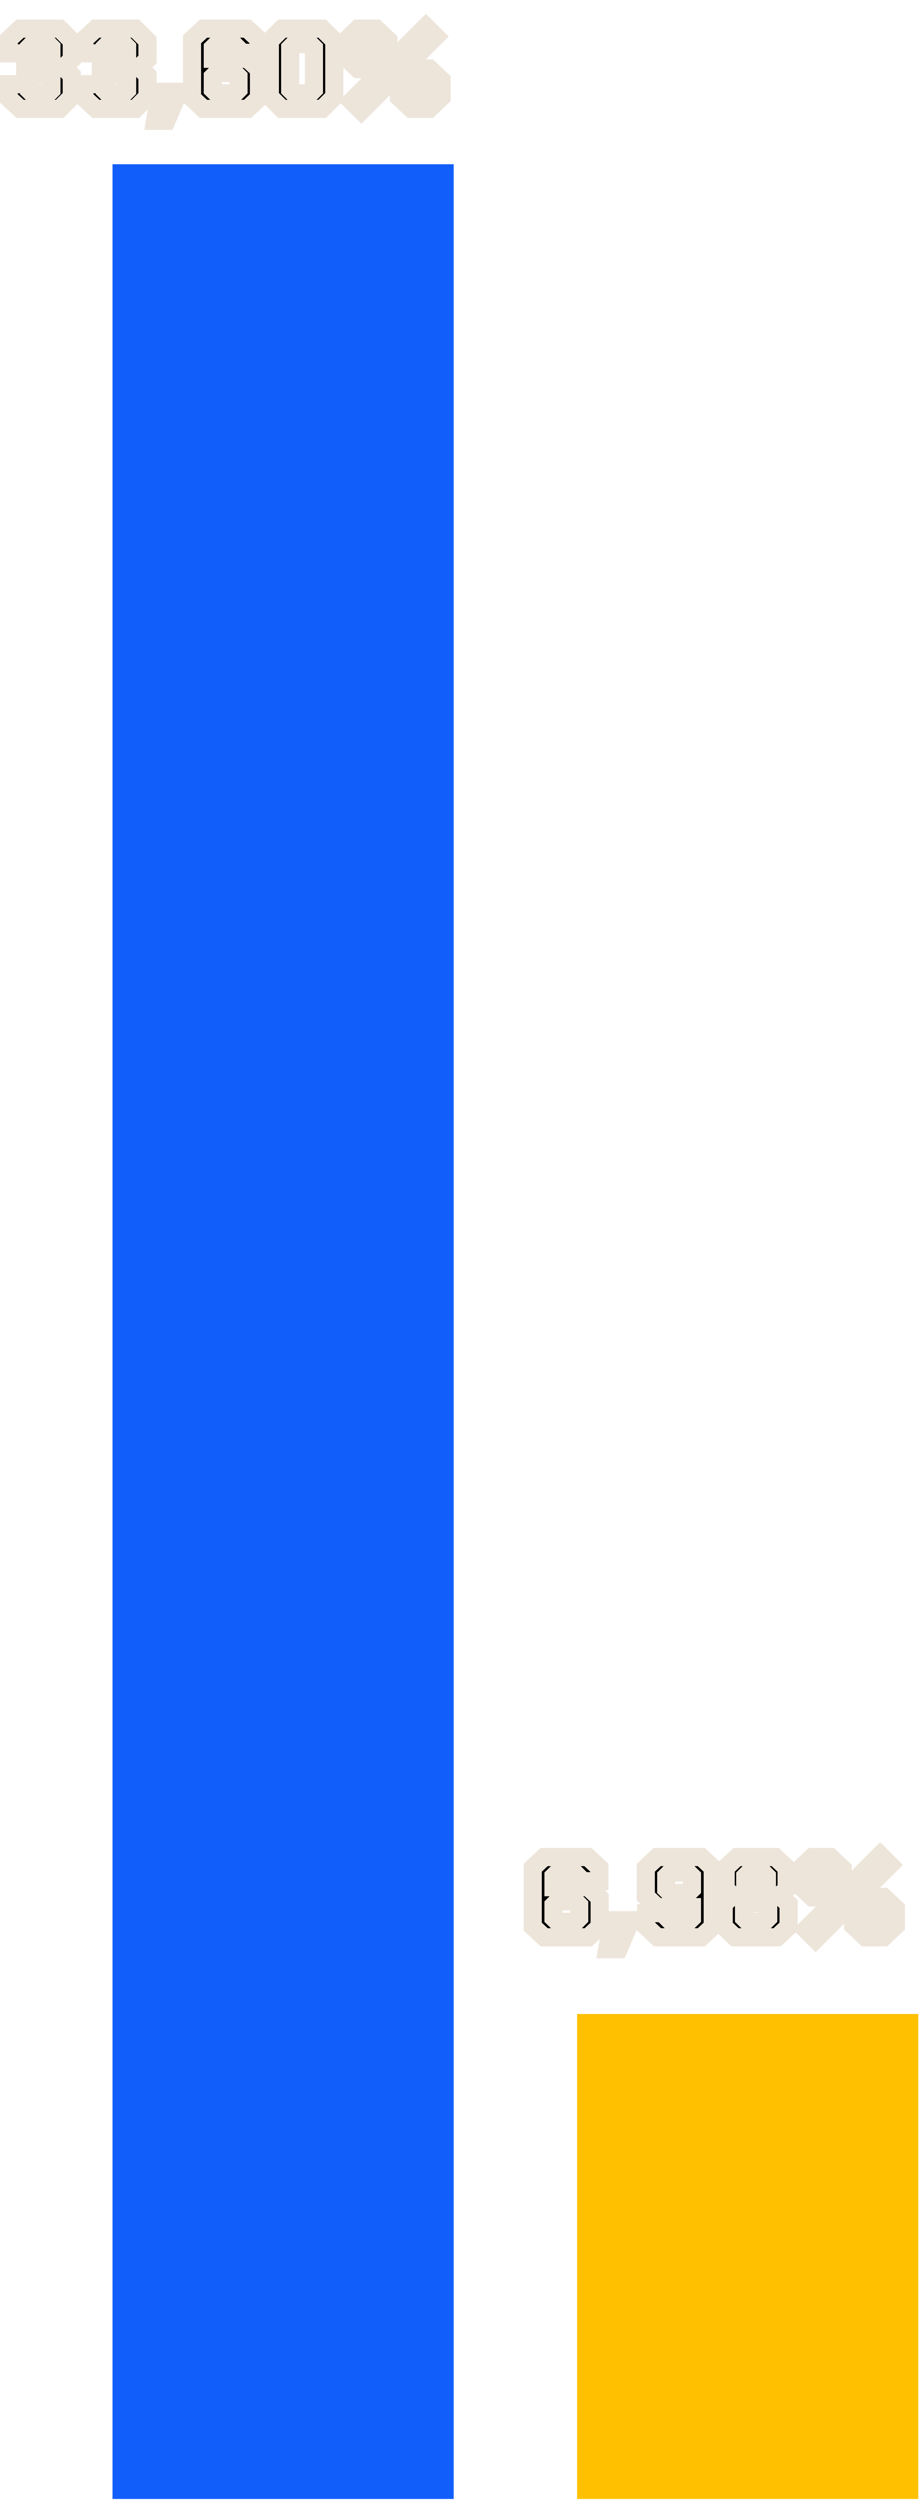 <svg width="203" height="551" viewBox="0 0 203 551" fill="none" xmlns="http://www.w3.org/2000/svg">
<g filter="url(#filter0_d_726_1224)">
<path d="M190.4 443.9H115.2V550.8H190.4V443.9Z" fill="#FFC000"/>
</g>
<g filter="url(#filter1_d_726_1224)">
<path d="M88 36.2H12.8V550.8H88V36.2Z" fill="#125EFA"/>
</g>
<mask id="path-3-outside-1_726_1224" maskUnits="userSpaceOnUse" x="-1" y="3" width="101" height="26" fill="black">
<rect fill="white" x="-1" y="3" width="101" height="26"/>
<path d="M4.444 24L1.9 21.648V18.552H6.388V19.872L7.108 20.592H10.612L11.332 19.872V17.232L10.612 16.536H5.548V13.176H10.612L11.332 12.456V10.44L10.612 9.72H7.108L6.388 10.44V11.76H1.9V8.664L4.42 6.312H13.156L15.82 8.976V13.104L14.044 14.856L15.82 16.608V21.336L13.156 24H4.444ZM21.131 24L18.587 21.648V18.552H23.075V19.872L23.795 20.592H27.299L28.019 19.872V17.232L27.299 16.536H22.235V13.176H27.299L28.019 12.456V10.44L27.299 9.72H23.795L23.075 10.44V11.76H18.587V8.664L21.107 6.312H29.843L32.507 8.976V13.104L30.731 14.856L32.507 16.608V21.336L29.843 24H21.131ZM34.171 26.64L35.275 20.232H39.427L36.691 26.64H34.171ZM44.841 24L42.321 21.648V8.664L44.841 6.312H54.489L57.009 8.664V11.64H52.329V10.56L51.489 9.72H47.769L46.905 10.56V12.96H54.561L57.081 15.312V21.648L54.561 24H44.841ZM47.769 20.592H51.729L52.569 19.752V16.92L51.729 16.08H47.769L46.905 16.92V19.752L47.769 20.592ZM62.141 24L59.477 21.336V8.976L62.141 6.312H71.021L73.685 8.976V21.336L71.021 24H62.141ZM64.805 20.592H68.357L69.197 19.752V10.56L68.357 9.72H64.805L63.965 10.56V19.752L64.805 20.592ZM79.647 24.456L77.463 22.296L93.879 5.856L96.062 8.04L79.647 24.456ZM78.903 15.216L76.215 12.672V8.88L78.903 6.312H82.91L85.623 8.88V12.672L82.91 15.216H78.903ZM80.367 12.264H81.471L82.311 11.4V10.152L81.471 9.288H80.367L79.526 10.152V11.4L80.367 12.264ZM90.638 24L87.927 21.432V17.64L90.638 15.096H94.623L97.335 17.64V21.432L94.623 24H90.638ZM92.055 21.024H93.183L94.022 20.184V18.912L93.183 18.072H92.055L91.215 18.912V20.184L92.055 21.024Z"/>
</mask>
<path d="M4.444 24L1.9 21.648V18.552H6.388V19.872L7.108 20.592H10.612L11.332 19.872V17.232L10.612 16.536H5.548V13.176H10.612L11.332 12.456V10.44L10.612 9.72H7.108L6.388 10.44V11.76H1.9V8.664L4.42 6.312H13.156L15.82 8.976V13.104L14.044 14.856L15.82 16.608V21.336L13.156 24H4.444ZM21.131 24L18.587 21.648V18.552H23.075V19.872L23.795 20.592H27.299L28.019 19.872V17.232L27.299 16.536H22.235V13.176H27.299L28.019 12.456V10.44L27.299 9.72H23.795L23.075 10.44V11.76H18.587V8.664L21.107 6.312H29.843L32.507 8.976V13.104L30.731 14.856L32.507 16.608V21.336L29.843 24H21.131ZM34.171 26.64L35.275 20.232H39.427L36.691 26.64H34.171ZM44.841 24L42.321 21.648V8.664L44.841 6.312H54.489L57.009 8.664V11.64H52.329V10.56L51.489 9.72H47.769L46.905 10.56V12.96H54.561L57.081 15.312V21.648L54.561 24H44.841ZM47.769 20.592H51.729L52.569 19.752V16.92L51.729 16.08H47.769L46.905 16.92V19.752L47.769 20.592ZM62.141 24L59.477 21.336V8.976L62.141 6.312H71.021L73.685 8.976V21.336L71.021 24H62.141ZM64.805 20.592H68.357L69.197 19.752V10.56L68.357 9.72H64.805L63.965 10.56V19.752L64.805 20.592ZM79.647 24.456L77.463 22.296L93.879 5.856L96.062 8.04L79.647 24.456ZM78.903 15.216L76.215 12.672V8.88L78.903 6.312H82.91L85.623 8.88V12.672L82.91 15.216H78.903ZM80.367 12.264H81.471L82.311 11.4V10.152L81.471 9.288H80.367L79.526 10.152V11.4L80.367 12.264ZM90.638 24L87.927 21.432V17.64L90.638 15.096H94.623L97.335 17.64V21.432L94.623 24H90.638ZM92.055 21.024H93.183L94.022 20.184V18.912L93.183 18.072H92.055L91.215 18.912V20.184L92.055 21.024Z" fill="black"/>
<path d="M4.444 24L3.086 25.468L3.661 26H4.444V24ZM1.9 21.648H-0.1V22.523L0.542 23.116L1.9 21.648ZM1.9 18.552V16.552H-0.1V18.552H1.9ZM6.388 18.552H8.388V16.552H6.388V18.552ZM6.388 19.872H4.388V20.7L4.974 21.286L6.388 19.872ZM7.108 20.592L5.694 22.006L6.279 22.592H7.108V20.592ZM10.612 20.592V22.592H11.44L12.026 22.006L10.612 20.592ZM11.332 19.872L12.746 21.286L13.332 20.7V19.872H11.332ZM11.332 17.232H13.332V16.384L12.722 15.794L11.332 17.232ZM10.612 16.536L12.002 15.098L11.421 14.536H10.612V16.536ZM5.548 16.536H3.548V18.536H5.548V16.536ZM5.548 13.176V11.176H3.548V13.176H5.548ZM10.612 13.176V15.176H11.44L12.026 14.59L10.612 13.176ZM11.332 12.456L12.746 13.87L13.332 13.284V12.456H11.332ZM11.332 10.44H13.332V9.612L12.746 9.026L11.332 10.44ZM10.612 9.72L12.026 8.306L11.44 7.72H10.612V9.72ZM7.108 9.72V7.72H6.279L5.694 8.306L7.108 9.72ZM6.388 10.44L4.974 9.026L4.388 9.612V10.44H6.388ZM6.388 11.76V13.76H8.388V11.76H6.388ZM1.9 11.76H-0.1V13.76H1.9V11.76ZM1.9 8.664L0.535 7.202L-0.1 7.795V8.664H1.9ZM4.42 6.312V4.312H3.632L3.055 4.85L4.42 6.312ZM13.156 6.312L14.57 4.898L13.984 4.312H13.156V6.312ZM15.82 8.976H17.82V8.148L17.234 7.562L15.82 8.976ZM15.82 13.104L17.224 14.528L17.82 13.94V13.104H15.82ZM14.044 14.856L12.639 13.432L11.196 14.856L12.639 16.28L14.044 14.856ZM15.82 16.608H17.82V15.772L17.224 15.184L15.82 16.608ZM15.82 21.336L17.234 22.75L17.82 22.164V21.336H15.82ZM13.156 24V26H13.984L14.57 25.414L13.156 24ZM5.802 22.532L3.258 20.18L0.542 23.116L3.086 25.468L5.802 22.532ZM3.9 21.648V18.552H-0.1V21.648H3.9ZM1.9 20.552H6.388V16.552H1.9V20.552ZM4.388 18.552V19.872H8.388V18.552H4.388ZM4.974 21.286L5.694 22.006L8.522 19.178L7.802 18.458L4.974 21.286ZM7.108 22.592H10.612V18.592H7.108V22.592ZM12.026 22.006L12.746 21.286L9.918 18.458L9.198 19.178L12.026 22.006ZM13.332 19.872V17.232H9.332V19.872H13.332ZM12.722 15.794L12.002 15.098L9.222 17.974L9.942 18.67L12.722 15.794ZM10.612 14.536H5.548V18.536H10.612V14.536ZM7.548 16.536V13.176H3.548V16.536H7.548ZM5.548 15.176H10.612V11.176H5.548V15.176ZM12.026 14.59L12.746 13.87L9.918 11.042L9.198 11.762L12.026 14.59ZM13.332 12.456V10.44H9.332V12.456H13.332ZM12.746 9.026L12.026 8.306L9.198 11.134L9.918 11.854L12.746 9.026ZM10.612 7.72H7.108V11.72H10.612V7.72ZM5.694 8.306L4.974 9.026L7.802 11.854L8.522 11.134L5.694 8.306ZM4.388 10.44V11.76H8.388V10.44H4.388ZM6.388 9.76H1.9V13.76H6.388V9.76ZM3.9 11.76V8.664H-0.1V11.76H3.9ZM3.264 10.126L5.784 7.774L3.055 4.85L0.535 7.202L3.264 10.126ZM4.42 8.312H13.156V4.312H4.42V8.312ZM11.742 7.726L14.406 10.39L17.234 7.562L14.57 4.898L11.742 7.726ZM13.82 8.976V13.104H17.82V8.976H13.82ZM14.415 11.68L12.639 13.432L15.448 16.28L17.224 14.528L14.415 11.68ZM12.639 16.28L14.415 18.032L17.224 15.184L15.448 13.432L12.639 16.28ZM13.82 16.608V21.336H17.82V16.608H13.82ZM14.406 19.922L11.742 22.586L14.57 25.414L17.234 22.75L14.406 19.922ZM13.156 22H4.444V26H13.156V22ZM21.131 24L19.774 25.468L20.349 26H21.131V24ZM18.587 21.648H16.587V22.523L17.23 23.116L18.587 21.648ZM18.587 18.552V16.552H16.587V18.552H18.587ZM23.075 18.552H25.075V16.552H23.075V18.552ZM23.075 19.872H21.075V20.7L21.661 21.286L23.075 19.872ZM23.795 20.592L22.381 22.006L22.967 22.592H23.795V20.592ZM27.299 20.592V22.592H28.128L28.714 22.006L27.299 20.592ZM28.019 19.872L29.434 21.286L30.019 20.7V19.872H28.019ZM28.019 17.232H30.019V16.384L29.409 15.794L28.019 17.232ZM27.299 16.536L28.689 15.098L28.108 14.536H27.299V16.536ZM22.235 16.536H20.235V18.536H22.235V16.536ZM22.235 13.176V11.176H20.235V13.176H22.235ZM27.299 13.176V15.176H28.128L28.714 14.59L27.299 13.176ZM28.019 12.456L29.434 13.87L30.019 13.284V12.456H28.019ZM28.019 10.44H30.019V9.612L29.434 9.026L28.019 10.44ZM27.299 9.72L28.714 8.306L28.128 7.72H27.299V9.72ZM23.795 9.72V7.72H22.967L22.381 8.306L23.795 9.72ZM23.075 10.44L21.661 9.026L21.075 9.612V10.44H23.075ZM23.075 11.76V13.76H25.075V11.76H23.075ZM18.587 11.76H16.587V13.76H18.587V11.76ZM18.587 8.664L17.223 7.202L16.587 7.795V8.664H18.587ZM21.107 6.312V4.312H20.319L19.743 4.85L21.107 6.312ZM29.843 6.312L31.258 4.898L30.672 4.312H29.843V6.312ZM32.507 8.976H34.507V8.148L33.922 7.562L32.507 8.976ZM32.507 13.104L33.912 14.528L34.507 13.94V13.104H32.507ZM30.731 14.856L29.327 13.432L27.884 14.856L29.327 16.28L30.731 14.856ZM32.507 16.608H34.507V15.772L33.912 15.184L32.507 16.608ZM32.507 21.336L33.922 22.75L34.507 22.164V21.336H32.507ZM29.843 24V26H30.672L31.258 25.414L29.843 24ZM22.489 22.532L19.945 20.18L17.23 23.116L19.774 25.468L22.489 22.532ZM20.587 21.648V18.552H16.587V21.648H20.587ZM18.587 20.552H23.075V16.552H18.587V20.552ZM21.075 18.552V19.872H25.075V18.552H21.075ZM21.661 21.286L22.381 22.006L25.21 19.178L24.49 18.458L21.661 21.286ZM23.795 22.592H27.299V18.592H23.795V22.592ZM28.714 22.006L29.434 21.286L26.605 18.458L25.885 19.178L28.714 22.006ZM30.019 19.872V17.232H26.019V19.872H30.019ZM29.409 15.794L28.689 15.098L25.909 17.974L26.629 18.67L29.409 15.794ZM27.299 14.536H22.235V18.536H27.299V14.536ZM24.235 16.536V13.176H20.235V16.536H24.235ZM22.235 15.176H27.299V11.176H22.235V15.176ZM28.714 14.59L29.434 13.87L26.605 11.042L25.885 11.762L28.714 14.59ZM30.019 12.456V10.44H26.019V12.456H30.019ZM29.434 9.026L28.714 8.306L25.885 11.134L26.605 11.854L29.434 9.026ZM27.299 7.72H23.795V11.72H27.299V7.72ZM22.381 8.306L21.661 9.026L24.49 11.854L25.21 11.134L22.381 8.306ZM21.075 10.44V11.76H25.075V10.44H21.075ZM23.075 9.76H18.587V13.76H23.075V9.76ZM20.587 11.76V8.664H16.587V11.76H20.587ZM19.952 10.126L22.472 7.774L19.743 4.85L17.223 7.202L19.952 10.126ZM21.107 8.312H29.843V4.312H21.107V8.312ZM28.429 7.726L31.093 10.39L33.922 7.562L31.258 4.898L28.429 7.726ZM30.507 8.976V13.104H34.507V8.976H30.507ZM31.103 11.68L29.327 13.432L32.136 16.28L33.912 14.528L31.103 11.68ZM29.327 16.28L31.103 18.032L33.912 15.184L32.136 13.432L29.327 16.28ZM30.507 16.608V21.336H34.507V16.608H30.507ZM31.093 19.922L28.429 22.586L31.258 25.414L33.922 22.75L31.093 19.922ZM29.843 22H21.131V26H29.843V22ZM34.171 26.64L32.2 26.3L31.797 28.64H34.171V26.64ZM35.275 20.232V18.232H33.59L33.304 19.892L35.275 20.232ZM39.427 20.232L41.266 21.017L42.455 18.232H39.427V20.232ZM36.691 26.64V28.64H38.012L38.53 27.425L36.691 26.64ZM36.142 26.98L37.246 20.572L33.304 19.892L32.2 26.3L36.142 26.98ZM35.275 22.232H39.427V18.232H35.275V22.232ZM37.587 19.447L34.852 25.855L38.53 27.425L41.266 21.017L37.587 19.447ZM36.691 24.64H34.171V28.64H36.691V24.64ZM44.841 24L43.477 25.462L44.053 26H44.841V24ZM42.321 21.648H40.321V22.517L40.956 23.11L42.321 21.648ZM42.321 8.664L40.956 7.202L40.321 7.795V8.664H42.321ZM44.841 6.312V4.312H44.053L43.477 4.85L44.841 6.312ZM54.489 6.312L55.854 4.85L55.277 4.312H54.489V6.312ZM57.009 8.664H59.009V7.795L58.374 7.202L57.009 8.664ZM57.009 11.64V13.64H59.009V11.64H57.009ZM52.329 11.64H50.329V13.64H52.329V11.64ZM52.329 10.56H54.329V9.732L53.743 9.146L52.329 10.56ZM51.489 9.72L52.903 8.306L52.318 7.72H51.489V9.72ZM47.769 9.72V7.72H46.957L46.375 8.286L47.769 9.72ZM46.905 10.56L45.511 9.126L44.905 9.715V10.56H46.905ZM46.905 12.96H44.905V14.96H46.905V12.96ZM54.561 12.96L55.926 11.498L55.349 10.96H54.561V12.96ZM57.081 15.312H59.081V14.443L58.446 13.85L57.081 15.312ZM57.081 21.648L58.446 23.11L59.081 22.517V21.648H57.081ZM54.561 24V26H55.349L55.926 25.462L54.561 24ZM47.769 20.592L46.375 22.026L46.957 22.592H47.769V20.592ZM51.729 20.592V22.592H52.557L53.143 22.006L51.729 20.592ZM52.569 19.752L53.983 21.166L54.569 20.58V19.752H52.569ZM52.569 16.92H54.569V16.092L53.983 15.506L52.569 16.92ZM51.729 16.08L53.143 14.666L52.557 14.08H51.729V16.08ZM47.769 16.08V14.08H46.957L46.375 14.646L47.769 16.08ZM46.905 16.92L45.511 15.486L44.905 16.075V16.92H46.905ZM46.905 19.752H44.905V20.597L45.511 21.186L46.905 19.752ZM46.206 22.538L43.686 20.186L40.956 23.11L43.477 25.462L46.206 22.538ZM44.321 21.648V8.664H40.321V21.648H44.321ZM43.686 10.126L46.206 7.774L43.477 4.85L40.956 7.202L43.686 10.126ZM44.841 8.312H54.489V4.312H44.841V8.312ZM53.124 7.774L55.645 10.126L58.374 7.202L55.854 4.85L53.124 7.774ZM55.009 8.664V11.64H59.009V8.664H55.009ZM57.009 9.64H52.329V13.64H57.009V9.64ZM54.329 11.64V10.56H50.329V11.64H54.329ZM53.743 9.146L52.903 8.306L50.075 11.134L50.915 11.974L53.743 9.146ZM51.489 7.72H47.769V11.72H51.489V7.72ZM46.375 8.286L45.511 9.126L48.299 11.994L49.163 11.154L46.375 8.286ZM44.905 10.56V12.96H48.905V10.56H44.905ZM46.905 14.96H54.561V10.96H46.905V14.96ZM53.197 14.422L55.717 16.774L58.446 13.85L55.926 11.498L53.197 14.422ZM55.081 15.312V21.648H59.081V15.312H55.081ZM55.717 20.186L53.197 22.538L55.926 25.462L58.446 23.11L55.717 20.186ZM54.561 22H44.841V26H54.561V22ZM47.769 22.592H51.729V18.592H47.769V22.592ZM53.143 22.006L53.983 21.166L51.155 18.338L50.315 19.178L53.143 22.006ZM54.569 19.752V16.92H50.569V19.752H54.569ZM53.983 15.506L53.143 14.666L50.315 17.494L51.155 18.334L53.983 15.506ZM51.729 14.08H47.769V18.08H51.729V14.08ZM46.375 14.646L45.511 15.486L48.299 18.354L49.163 17.514L46.375 14.646ZM44.905 16.92V19.752H48.905V16.92H44.905ZM45.511 21.186L46.375 22.026L49.163 19.158L48.299 18.318L45.511 21.186ZM62.141 24L60.727 25.414L61.313 26H62.141V24ZM59.477 21.336H57.477V22.164L58.063 22.75L59.477 21.336ZM59.477 8.976L58.063 7.562L57.477 8.148V8.976H59.477ZM62.141 6.312V4.312H61.313L60.727 4.898L62.141 6.312ZM71.021 6.312L72.436 4.898L71.85 4.312H71.021V6.312ZM73.685 8.976H75.685V8.148L75.1 7.562L73.685 8.976ZM73.685 21.336L75.1 22.75L75.685 22.164V21.336H73.685ZM71.021 24V26H71.85L72.436 25.414L71.021 24ZM64.805 20.592L63.391 22.006L63.977 22.592H64.805V20.592ZM68.357 20.592V22.592H69.186L69.772 22.006L68.357 20.592ZM69.197 19.752L70.612 21.166L71.197 20.58V19.752H69.197ZM69.197 10.56H71.197V9.732L70.612 9.146L69.197 10.56ZM68.357 9.72L69.772 8.306L69.186 7.72H68.357V9.72ZM64.805 9.72V7.72H63.977L63.391 8.306L64.805 9.72ZM63.965 10.56L62.551 9.146L61.965 9.732V10.56H63.965ZM63.965 19.752H61.965V20.58L62.551 21.166L63.965 19.752ZM63.556 22.586L60.892 19.922L58.063 22.75L60.727 25.414L63.556 22.586ZM61.477 21.336V8.976H57.477V21.336H61.477ZM60.892 10.39L63.556 7.726L60.727 4.898L58.063 7.562L60.892 10.39ZM62.141 8.312H71.021V4.312H62.141V8.312ZM69.607 7.726L72.271 10.39L75.1 7.562L72.436 4.898L69.607 7.726ZM71.685 8.976V21.336H75.685V8.976H71.685ZM72.271 19.922L69.607 22.586L72.436 25.414L75.1 22.75L72.271 19.922ZM71.021 22H62.141V26H71.021V22ZM64.805 22.592H68.357V18.592H64.805V22.592ZM69.772 22.006L70.612 21.166L67.783 18.338L66.943 19.178L69.772 22.006ZM71.197 19.752V10.56H67.197V19.752H71.197ZM70.612 9.146L69.772 8.306L66.943 11.134L67.783 11.974L70.612 9.146ZM68.357 7.72H64.805V11.72H68.357V7.72ZM63.391 8.306L62.551 9.146L65.38 11.974L66.22 11.134L63.391 8.306ZM61.965 10.56V19.752H65.965V10.56H61.965ZM62.551 21.166L63.391 22.006L66.22 19.178L65.38 18.338L62.551 21.166ZM79.647 24.456L78.24 25.878L79.654 27.277L81.061 25.87L79.647 24.456ZM77.463 22.296L76.047 20.883L74.627 22.305L76.056 23.718L77.463 22.296ZM93.879 5.856L95.293 4.442L93.877 3.027L92.463 4.443L93.879 5.856ZM96.062 8.04L97.477 9.454L98.891 8.04L97.477 6.626L96.062 8.04ZM78.903 15.216L77.528 16.669L78.106 17.216H78.903V15.216ZM76.215 12.672H74.215V13.533L74.84 14.125L76.215 12.672ZM76.215 8.88L74.833 7.434L74.215 8.025V8.88H76.215ZM78.903 6.312V4.312H78.101L77.521 4.866L78.903 6.312ZM82.91 6.312L84.286 4.86L83.707 4.312H82.91V6.312ZM85.623 8.88H87.623V8.019L86.998 7.428L85.623 8.88ZM85.623 12.672L86.991 14.131L87.623 13.538V12.672H85.623ZM82.91 15.216V17.216H83.702L84.279 16.675L82.91 15.216ZM80.367 12.264L78.933 13.658L79.522 14.264H80.367V12.264ZM81.471 12.264V14.264H82.316L82.904 13.658L81.471 12.264ZM82.311 11.4L83.745 12.794L84.311 12.212V11.4H82.311ZM82.311 10.152H84.311V9.34L83.745 8.758L82.311 10.152ZM81.471 9.288L82.904 7.894L82.316 7.288H81.471V9.288ZM80.367 9.288V7.288H79.522L78.933 7.894L80.367 9.288ZM79.526 10.152L78.093 8.758L77.526 9.34V10.152H79.526ZM79.526 11.4H77.526V12.212L78.093 12.794L79.526 11.4ZM90.638 24L89.263 25.452L89.842 26H90.638V24ZM87.927 21.432H85.927V22.293L86.551 22.884L87.927 21.432ZM87.927 17.64L86.558 16.181L85.927 16.774V17.64H87.927ZM90.638 15.096V13.096H89.847L89.27 13.637L90.638 15.096ZM94.623 15.096L95.991 13.637L95.414 13.096H94.623V15.096ZM97.335 17.64H99.335V16.774L98.703 16.181L97.335 17.64ZM97.335 21.432L98.71 22.884L99.335 22.293V21.432H97.335ZM94.623 24V26H95.419L95.998 25.452L94.623 24ZM92.055 21.024L90.64 22.438L91.226 23.024H92.055V21.024ZM93.183 21.024V23.024H94.011L94.597 22.438L93.183 21.024ZM94.022 20.184L95.437 21.598L96.022 21.012V20.184H94.022ZM94.022 18.912H96.022V18.084L95.437 17.498L94.022 18.912ZM93.183 18.072L94.597 16.658L94.011 16.072H93.183V18.072ZM92.055 18.072V16.072H91.226L90.64 16.658L92.055 18.072ZM91.215 18.912L89.8 17.498L89.215 18.084V18.912H91.215ZM91.215 20.184H89.215V21.012L89.8 21.598L91.215 20.184ZM81.053 23.034L78.869 20.874L76.056 23.718L78.24 25.878L81.053 23.034ZM78.878 23.709L95.294 7.269L92.463 4.443L76.047 20.883L78.878 23.709ZM92.464 7.27L94.648 9.454L97.477 6.626L95.293 4.442L92.464 7.27ZM94.648 6.626L78.232 23.042L81.061 25.87L97.477 9.454L94.648 6.626ZM80.277 13.763L77.589 11.219L74.84 14.125L77.528 16.669L80.277 13.763ZM78.215 12.672V8.88H74.215V12.672H78.215ZM77.596 10.326L80.284 7.758L77.521 4.866L74.833 7.434L77.596 10.326ZM78.903 8.312H82.91V4.312H78.903V8.312ZM81.535 7.764L84.247 10.332L86.998 7.428L84.286 4.86L81.535 7.764ZM83.623 8.88V12.672H87.623V8.88H83.623ZM84.254 11.213L81.542 13.757L84.279 16.675L86.991 14.131L84.254 11.213ZM82.91 13.216H78.903V17.216H82.91V13.216ZM80.367 14.264H81.471V10.264H80.367V14.264ZM82.904 13.658L83.745 12.794L80.876 10.006L80.037 10.87L82.904 13.658ZM84.311 11.4V10.152H80.311V11.4H84.311ZM83.745 8.758L82.904 7.894L80.037 10.682L80.876 11.546L83.745 8.758ZM81.471 7.288H80.367V11.288H81.471V7.288ZM78.933 7.894L78.093 8.758L80.96 11.546L81.8 10.682L78.933 7.894ZM77.526 10.152V11.4H81.526V10.152H77.526ZM78.093 12.794L78.933 13.658L81.8 10.87L80.96 10.006L78.093 12.794ZM92.014 22.548L89.302 19.98L86.551 22.884L89.263 25.452L92.014 22.548ZM89.927 21.432V17.64H85.927V21.432H89.927ZM89.295 19.099L92.007 16.555L89.27 13.637L86.558 16.181L89.295 19.099ZM90.638 17.096H94.623V13.096H90.638V17.096ZM93.254 16.555L95.966 19.099L98.703 16.181L95.991 13.637L93.254 16.555ZM95.335 17.64V21.432H99.335V17.64H95.335ZM95.959 19.98L93.247 22.548L95.998 25.452L98.71 22.884L95.959 19.98ZM94.623 22H90.638V26H94.623V22ZM92.055 23.024H93.183V19.024H92.055V23.024ZM94.597 22.438L95.437 21.598L92.608 18.77L91.768 19.61L94.597 22.438ZM96.022 20.184V18.912H92.022V20.184H96.022ZM95.437 17.498L94.597 16.658L91.768 19.486L92.608 20.326L95.437 17.498ZM93.183 16.072H92.055V20.072H93.183V16.072ZM90.64 16.658L89.8 17.498L92.629 20.326L93.469 19.486L90.64 16.658ZM89.215 18.912V20.184H93.215V18.912H89.215ZM89.8 21.598L90.64 22.438L93.469 19.61L92.629 18.77L89.8 21.598Z" fill="#EDE5DA" mask="url(#path-3-outside-1_726_1224)"/>
<mask id="path-5-outside-2_726_1224" maskUnits="userSpaceOnUse" x="115" y="406" width="85" height="26" fill="black">
<rect fill="white" x="115" y="406" width="85" height="26"/>
<path d="M119.935 427L117.415 424.648V411.664L119.935 409.312H129.583L132.103 411.664V414.64H127.423V413.56L126.583 412.72H122.863L121.999 413.56V415.96H129.655L132.175 418.312V424.648L129.655 427H119.935ZM122.863 423.592H126.823L127.663 422.752V419.92L126.823 419.08H122.863L121.999 419.92V422.752L122.863 423.592ZM133.827 429.64L134.931 423.232H139.083L136.347 429.64H133.827ZM144.929 427L142.409 424.648V421.672H147.089V422.752L147.929 423.592H151.649L152.513 422.752V420.352H144.857L142.337 418V411.664L144.857 409.312H154.577L157.097 411.664V424.648L154.577 427H144.929ZM147.689 417.232H151.649L152.513 416.392V413.56L151.649 412.72H147.689L146.849 413.56V416.392L147.689 417.232ZM162.005 427L159.509 424.648V419.656L161.525 417.808L159.941 416.392V411.664L162.461 409.312H170.861L173.381 411.664V416.392L171.797 417.808L173.813 419.656V424.648L171.269 427H162.005ZM165.101 416.104H168.197L169.037 415.264V413.56L168.197 412.72H165.101L164.261 413.56V415.264L165.101 416.104ZM164.837 423.592H168.485L169.325 422.752V420.352L168.485 419.512H164.837L163.997 420.352V422.752L164.837 423.592ZM179.772 427.456L177.588 425.296L194.004 408.856L196.188 411.04L179.772 427.456ZM179.028 418.216L176.34 415.672V411.88L179.028 409.312H183.036L185.748 411.88V415.672L183.036 418.216H179.028ZM180.492 415.264H181.596L182.436 414.4V413.152L181.596 412.288H180.492L179.652 413.152V414.4L180.492 415.264ZM190.764 427L188.052 424.432V420.64L190.764 418.096H194.748L197.46 420.64V424.432L194.748 427H190.764ZM192.18 424.024H193.308L194.148 423.184V421.912L193.308 421.072H192.18L191.34 421.912V423.184L192.18 424.024Z"/>
</mask>
<path d="M119.935 427L117.415 424.648V411.664L119.935 409.312H129.583L132.103 411.664V414.64H127.423V413.56L126.583 412.72H122.863L121.999 413.56V415.96H129.655L132.175 418.312V424.648L129.655 427H119.935ZM122.863 423.592H126.823L127.663 422.752V419.92L126.823 419.08H122.863L121.999 419.92V422.752L122.863 423.592ZM133.827 429.64L134.931 423.232H139.083L136.347 429.64H133.827ZM144.929 427L142.409 424.648V421.672H147.089V422.752L147.929 423.592H151.649L152.513 422.752V420.352H144.857L142.337 418V411.664L144.857 409.312H154.577L157.097 411.664V424.648L154.577 427H144.929ZM147.689 417.232H151.649L152.513 416.392V413.56L151.649 412.72H147.689L146.849 413.56V416.392L147.689 417.232ZM162.005 427L159.509 424.648V419.656L161.525 417.808L159.941 416.392V411.664L162.461 409.312H170.861L173.381 411.664V416.392L171.797 417.808L173.813 419.656V424.648L171.269 427H162.005ZM165.101 416.104H168.197L169.037 415.264V413.56L168.197 412.72H165.101L164.261 413.56V415.264L165.101 416.104ZM164.837 423.592H168.485L169.325 422.752V420.352L168.485 419.512H164.837L163.997 420.352V422.752L164.837 423.592ZM179.772 427.456L177.588 425.296L194.004 408.856L196.188 411.04L179.772 427.456ZM179.028 418.216L176.34 415.672V411.88L179.028 409.312H183.036L185.748 411.88V415.672L183.036 418.216H179.028ZM180.492 415.264H181.596L182.436 414.4V413.152L181.596 412.288H180.492L179.652 413.152V414.4L180.492 415.264ZM190.764 427L188.052 424.432V420.64L190.764 418.096H194.748L197.46 420.64V424.432L194.748 427H190.764ZM192.18 424.024H193.308L194.148 423.184V421.912L193.308 421.072H192.18L191.34 421.912V423.184L192.18 424.024Z" fill="black"/>
<path d="M119.935 427L118.57 428.462L119.147 429H119.935V427ZM117.415 424.648H115.415V425.517L116.05 426.11L117.415 424.648ZM117.415 411.664L116.05 410.202L115.415 410.795V411.664H117.415ZM119.935 409.312V407.312H119.147L118.57 407.85L119.935 409.312ZM129.583 409.312L130.947 407.85L130.371 407.312H129.583V409.312ZM132.103 411.664H134.103V410.795L133.467 410.202L132.103 411.664ZM132.103 414.64V416.64H134.103V414.64H132.103ZM127.423 414.64H125.423V416.64H127.423V414.64ZM127.423 413.56H129.423V412.732L128.837 412.146L127.423 413.56ZM126.583 412.72L127.997 411.306L127.411 410.72H126.583V412.72ZM122.863 412.72V410.72H122.051L121.469 411.286L122.863 412.72ZM121.999 413.56L120.605 412.126L119.999 412.715V413.56H121.999ZM121.999 415.96H119.999V417.96H121.999V415.96ZM129.655 415.96L131.019 414.498L130.443 413.96H129.655V415.96ZM132.175 418.312H134.175V417.443L133.539 416.85L132.175 418.312ZM132.175 424.648L133.539 426.11L134.175 425.517V424.648H132.175ZM129.655 427V429H130.443L131.019 428.462L129.655 427ZM122.863 423.592L121.469 425.026L122.051 425.592H122.863V423.592ZM126.823 423.592V425.592H127.651L128.237 425.006L126.823 423.592ZM127.663 422.752L129.077 424.166L129.663 423.58V422.752H127.663ZM127.663 419.92H129.663V419.092L129.077 418.506L127.663 419.92ZM126.823 419.08L128.237 417.666L127.651 417.08H126.823V419.08ZM122.863 419.08V417.08H122.051L121.469 417.646L122.863 419.08ZM121.999 419.92L120.605 418.486L119.999 419.075V419.92H121.999ZM121.999 422.752H119.999V423.597L120.605 424.186L121.999 422.752ZM121.299 425.538L118.779 423.186L116.05 426.11L118.57 428.462L121.299 425.538ZM119.415 424.648V411.664H115.415V424.648H119.415ZM118.779 413.126L121.299 410.774L118.57 407.85L116.05 410.202L118.779 413.126ZM119.935 411.312H129.583V407.312H119.935V411.312ZM128.218 410.774L130.738 413.126L133.467 410.202L130.947 407.85L128.218 410.774ZM130.103 411.664V414.64H134.103V411.664H130.103ZM132.103 412.64H127.423V416.64H132.103V412.64ZM129.423 414.64V413.56H125.423V414.64H129.423ZM128.837 412.146L127.997 411.306L125.169 414.134L126.009 414.974L128.837 412.146ZM126.583 410.72H122.863V414.72H126.583V410.72ZM121.469 411.286L120.605 412.126L123.393 414.994L124.257 414.154L121.469 411.286ZM119.999 413.56V415.96H123.999V413.56H119.999ZM121.999 417.96H129.655V413.96H121.999V417.96ZM128.29 417.422L130.81 419.774L133.539 416.85L131.019 414.498L128.29 417.422ZM130.175 418.312V424.648H134.175V418.312H130.175ZM130.81 423.186L128.29 425.538L131.019 428.462L133.539 426.11L130.81 423.186ZM129.655 425H119.935V429H129.655V425ZM122.863 425.592H126.823V421.592H122.863V425.592ZM128.237 425.006L129.077 424.166L126.249 421.338L125.409 422.178L128.237 425.006ZM129.663 422.752V419.92H125.663V422.752H129.663ZM129.077 418.506L128.237 417.666L125.409 420.494L126.249 421.334L129.077 418.506ZM126.823 417.08H122.863V421.08H126.823V417.08ZM121.469 417.646L120.605 418.486L123.393 421.354L124.257 420.514L121.469 417.646ZM119.999 419.92V422.752H123.999V419.92H119.999ZM120.605 424.186L121.469 425.026L124.257 422.158L123.393 421.318L120.605 424.186ZM133.827 429.64L131.856 429.3L131.453 431.64H133.827V429.64ZM134.931 423.232V421.232H133.246L132.96 422.892L134.931 423.232ZM139.083 423.232L140.922 424.017L142.112 421.232H139.083V423.232ZM136.347 429.64V431.64H137.668L138.186 430.425L136.347 429.64ZM135.798 429.98L136.902 423.572L132.96 422.892L131.856 429.3L135.798 429.98ZM134.931 425.232H139.083V421.232H134.931V425.232ZM137.244 422.447L134.508 428.855L138.186 430.425L140.922 424.017L137.244 422.447ZM136.347 427.64H133.827V431.64H136.347V427.64ZM144.929 427L143.565 428.462L144.141 429H144.929V427ZM142.409 424.648H140.409V425.517L141.045 426.11L142.409 424.648ZM142.409 421.672V419.672H140.409V421.672H142.409ZM147.089 421.672H149.089V419.672H147.089V421.672ZM147.089 422.752H145.089V423.58L145.675 424.166L147.089 422.752ZM147.929 423.592L146.515 425.006L147.101 425.592H147.929V423.592ZM151.649 423.592V425.592H152.461L153.044 425.026L151.649 423.592ZM152.513 422.752L153.908 424.186L154.513 423.597V422.752H152.513ZM152.513 420.352H154.513V418.352H152.513V420.352ZM144.857 420.352L143.493 421.814L144.069 422.352H144.857V420.352ZM142.337 418H140.337V418.869L140.973 419.462L142.337 418ZM142.337 411.664L140.973 410.202L140.337 410.795V411.664H142.337ZM144.857 409.312V407.312H144.069L143.493 407.85L144.857 409.312ZM154.577 409.312L155.942 407.85L155.366 407.312H154.577V409.312ZM157.097 411.664H159.097V410.795L158.462 410.202L157.097 411.664ZM157.097 424.648L158.462 426.11L159.097 425.517V424.648H157.097ZM154.577 427V429H155.366L155.942 428.462L154.577 427ZM147.689 417.232L146.275 418.646L146.861 419.232H147.689V417.232ZM151.649 417.232V419.232H152.461L153.044 418.666L151.649 417.232ZM152.513 416.392L153.908 417.826L154.513 417.237V416.392H152.513ZM152.513 413.56H154.513V412.715L153.908 412.126L152.513 413.56ZM151.649 412.72L153.044 411.286L152.461 410.72H151.649V412.72ZM147.689 412.72V410.72H146.861L146.275 411.306L147.689 412.72ZM146.849 413.56L145.435 412.146L144.849 412.732V413.56H146.849ZM146.849 416.392H144.849V417.22L145.435 417.806L146.849 416.392ZM146.294 425.538L143.774 423.186L141.045 426.11L143.565 428.462L146.294 425.538ZM144.409 424.648V421.672H140.409V424.648H144.409ZM142.409 423.672H147.089V419.672H142.409V423.672ZM145.089 421.672V422.752H149.089V421.672H145.089ZM145.675 424.166L146.515 425.006L149.344 422.178L148.504 421.338L145.675 424.166ZM147.929 425.592H151.649V421.592H147.929V425.592ZM153.044 425.026L153.908 424.186L151.119 421.318L150.255 422.158L153.044 425.026ZM154.513 422.752V420.352H150.513V422.752H154.513ZM152.513 418.352H144.857V422.352H152.513V418.352ZM146.222 418.89L143.702 416.538L140.973 419.462L143.493 421.814L146.222 418.89ZM144.337 418V411.664H140.337V418H144.337ZM143.702 413.126L146.222 410.774L143.493 407.85L140.973 410.202L143.702 413.126ZM144.857 411.312H154.577V407.312H144.857V411.312ZM153.213 410.774L155.733 413.126L158.462 410.202L155.942 407.85L153.213 410.774ZM155.097 411.664V424.648H159.097V411.664H155.097ZM155.733 423.186L153.213 425.538L155.942 428.462L158.462 426.11L155.733 423.186ZM154.577 425H144.929V429H154.577V425ZM147.689 419.232H151.649V415.232H147.689V419.232ZM153.044 418.666L153.908 417.826L151.119 414.958L150.255 415.798L153.044 418.666ZM154.513 416.392V413.56H150.513V416.392H154.513ZM153.908 412.126L153.044 411.286L150.255 414.154L151.119 414.994L153.908 412.126ZM151.649 410.72H147.689V414.72H151.649V410.72ZM146.275 411.306L145.435 412.146L148.264 414.974L149.104 414.134L146.275 411.306ZM144.849 413.56V416.392H148.849V413.56H144.849ZM145.435 417.806L146.275 418.646L149.104 415.818L148.264 414.978L145.435 417.806ZM162.005 427L160.633 428.456L161.211 429H162.005V427ZM159.509 424.648H157.509V425.511L158.137 426.104L159.509 424.648ZM159.509 419.656L158.157 418.182L157.509 418.776V419.656H159.509ZM161.525 417.808L162.876 419.282L164.505 417.789L162.858 416.317L161.525 417.808ZM159.941 416.392H157.941V417.287L158.608 417.883L159.941 416.392ZM159.941 411.664L158.576 410.202L157.941 410.795V411.664H159.941ZM162.461 409.312V407.312H161.672L161.096 407.85L162.461 409.312ZM170.861 409.312L172.225 407.85L171.649 407.312H170.861V409.312ZM173.381 411.664H175.381V410.795L174.745 410.202L173.381 411.664ZM173.381 416.392L174.714 417.883L175.381 417.287V416.392H173.381ZM171.797 417.808L170.464 416.317L168.817 417.789L170.445 419.282L171.797 417.808ZM173.813 419.656H175.813V418.776L175.164 418.182L173.813 419.656ZM173.813 424.648L175.17 426.117L175.813 425.523V424.648H173.813ZM171.269 427V429H172.051L172.626 428.469L171.269 427ZM165.101 416.104L163.686 417.518L164.272 418.104H165.101V416.104ZM168.197 416.104V418.104H169.025L169.611 417.518L168.197 416.104ZM169.037 415.264L170.451 416.678L171.037 416.092V415.264H169.037ZM169.037 413.56H171.037V412.732L170.451 412.146L169.037 413.56ZM168.197 412.72L169.611 411.306L169.025 410.72H168.197V412.72ZM165.101 412.72V410.72H164.272L163.686 411.306L165.101 412.72ZM164.261 413.56L162.846 412.146L162.261 412.732V413.56H164.261ZM164.261 415.264H162.261V416.092L162.846 416.678L164.261 415.264ZM164.837 423.592L163.422 425.006L164.008 425.592H164.837V423.592ZM168.485 423.592V425.592H169.313L169.899 425.006L168.485 423.592ZM169.325 422.752L170.739 424.166L171.325 423.58V422.752H169.325ZM169.325 420.352H171.325V419.524L170.739 418.938L169.325 420.352ZM168.485 419.512L169.899 418.098L169.313 417.512H168.485V419.512ZM164.837 419.512V417.512H164.008L163.422 418.098L164.837 419.512ZM163.997 420.352L162.582 418.938L161.997 419.524V420.352H163.997ZM163.997 422.752H161.997V423.58L162.582 424.166L163.997 422.752ZM163.376 425.544L160.88 423.192L158.137 426.104L160.633 428.456L163.376 425.544ZM161.509 424.648V419.656H157.509V424.648H161.509ZM160.86 421.13L162.876 419.282L160.173 416.334L158.157 418.182L160.86 421.13ZM162.858 416.317L161.274 414.901L158.608 417.883L160.192 419.299L162.858 416.317ZM161.941 416.392V411.664H157.941V416.392H161.941ZM161.305 413.126L163.825 410.774L161.096 407.85L158.576 410.202L161.305 413.126ZM162.461 411.312H170.861V407.312H162.461V411.312ZM169.496 410.774L172.016 413.126L174.745 410.202L172.225 407.85L169.496 410.774ZM171.381 411.664V416.392H175.381V411.664H171.381ZM172.048 414.901L170.464 416.317L173.13 419.299L174.714 417.883L172.048 414.901ZM170.445 419.282L172.461 421.13L175.164 418.182L173.148 416.334L170.445 419.282ZM171.813 419.656V424.648H175.813V419.656H171.813ZM172.455 423.179L169.911 425.531L172.626 428.469L175.17 426.117L172.455 423.179ZM171.269 425H162.005V429H171.269V425ZM165.101 418.104H168.197V414.104H165.101V418.104ZM169.611 417.518L170.451 416.678L167.622 413.85L166.782 414.69L169.611 417.518ZM171.037 415.264V413.56H167.037V415.264H171.037ZM170.451 412.146L169.611 411.306L166.782 414.134L167.622 414.974L170.451 412.146ZM168.197 410.72H165.101V414.72H168.197V410.72ZM163.686 411.306L162.846 412.146L165.675 414.974L166.515 414.134L163.686 411.306ZM162.261 413.56V415.264H166.261V413.56H162.261ZM162.846 416.678L163.686 417.518L166.515 414.69L165.675 413.85L162.846 416.678ZM164.837 425.592H168.485V421.592H164.837V425.592ZM169.899 425.006L170.739 424.166L167.91 421.338L167.07 422.178L169.899 425.006ZM171.325 422.752V420.352H167.325V422.752H171.325ZM170.739 418.938L169.899 418.098L167.07 420.926L167.91 421.766L170.739 418.938ZM168.485 417.512H164.837V421.512H168.485V417.512ZM163.422 418.098L162.582 418.938L165.411 421.766L166.251 420.926L163.422 418.098ZM161.997 420.352V422.752H165.997V420.352H161.997ZM162.582 424.166L163.422 425.006L166.251 422.178L165.411 421.338L162.582 424.166ZM179.772 427.456L178.365 428.878L179.779 430.277L181.186 428.87L179.772 427.456ZM177.588 425.296L176.172 423.883L174.752 425.305L176.181 426.718L177.588 425.296ZM194.004 408.856L195.418 407.442L194.002 406.027L192.588 407.443L194.004 408.856ZM196.188 411.04L197.602 412.454L199.016 411.04L197.602 409.626L196.188 411.04ZM179.028 418.216L177.653 419.669L178.231 420.216H179.028V418.216ZM176.34 415.672H174.34V416.533L174.965 417.125L176.34 415.672ZM176.34 411.88L174.958 410.434L174.34 411.025V411.88H176.34ZM179.028 409.312V407.312H178.226L177.646 407.866L179.028 409.312ZM183.036 409.312L184.411 407.86L183.832 407.312H183.036V409.312ZM185.748 411.88H187.748V411.019L187.123 410.428L185.748 411.88ZM185.748 415.672L187.116 417.131L187.748 416.538V415.672H185.748ZM183.036 418.216V420.216H183.827L184.404 419.675L183.036 418.216ZM180.492 415.264L179.058 416.658L179.647 417.264H180.492V415.264ZM181.596 415.264V417.264H182.441L183.03 416.658L181.596 415.264ZM182.436 414.4L183.87 415.794L184.436 415.212V414.4H182.436ZM182.436 413.152H184.436V412.34L183.87 411.758L182.436 413.152ZM181.596 412.288L183.03 410.894L182.441 410.288H181.596V412.288ZM180.492 412.288V410.288H179.647L179.058 410.894L180.492 412.288ZM179.652 413.152L178.218 411.758L177.652 412.34V413.152H179.652ZM179.652 414.4H177.652V415.212L178.218 415.794L179.652 414.4ZM190.764 427L189.388 428.452L189.967 429H190.764V427ZM188.052 424.432H186.052V425.293L186.676 425.884L188.052 424.432ZM188.052 420.64L186.683 419.181L186.052 419.774V420.64H188.052ZM190.764 418.096V416.096H189.972L189.395 416.637L190.764 418.096ZM194.748 418.096L196.116 416.637L195.539 416.096H194.748V418.096ZM197.46 420.64H199.46V419.774L198.828 419.181L197.46 420.64ZM197.46 424.432L198.835 425.884L199.46 425.293V424.432H197.46ZM194.748 427V429H195.544L196.123 428.452L194.748 427ZM192.18 424.024L190.765 425.438L191.351 426.024H192.18V424.024ZM193.308 424.024V426.024H194.136L194.722 425.438L193.308 424.024ZM194.148 423.184L195.562 424.598L196.148 424.012V423.184H194.148ZM194.148 421.912H196.148V421.084L195.562 420.498L194.148 421.912ZM193.308 421.072L194.722 419.658L194.136 419.072H193.308V421.072ZM192.18 421.072V419.072H191.351L190.765 419.658L192.18 421.072ZM191.34 421.912L189.925 420.498L189.34 421.084V421.912H191.34ZM191.34 423.184H189.34V424.012L189.925 424.598L191.34 423.184ZM181.178 426.034L178.994 423.874L176.181 426.718L178.365 428.878L181.178 426.034ZM179.003 426.709L195.419 410.269L192.588 407.443L176.172 423.883L179.003 426.709ZM192.589 410.27L194.773 412.454L197.602 409.626L195.418 407.442L192.589 410.27ZM194.773 409.626L178.357 426.042L181.186 428.87L197.602 412.454L194.773 409.626ZM180.402 416.763L177.714 414.219L174.965 417.125L177.653 419.669L180.402 416.763ZM178.34 415.672V411.88H174.34V415.672H178.34ZM177.721 413.326L180.409 410.758L177.646 407.866L174.958 410.434L177.721 413.326ZM179.028 411.312H183.036V407.312H179.028V411.312ZM181.66 410.764L184.372 413.332L187.123 410.428L184.411 407.86L181.66 410.764ZM183.748 411.88V415.672H187.748V411.88H183.748ZM184.379 414.213L181.667 416.757L184.404 419.675L187.116 417.131L184.379 414.213ZM183.036 416.216H179.028V420.216H183.036V416.216ZM180.492 417.264H181.596V413.264H180.492V417.264ZM183.03 416.658L183.87 415.794L181.002 413.006L180.162 413.87L183.03 416.658ZM184.436 414.4V413.152H180.436V414.4H184.436ZM183.87 411.758L183.03 410.894L180.162 413.682L181.002 414.546L183.87 411.758ZM181.596 410.288H180.492V414.288H181.596V410.288ZM179.058 410.894L178.218 411.758L181.086 414.546L181.926 413.682L179.058 410.894ZM177.652 413.152V414.4H181.652V413.152H177.652ZM178.218 415.794L179.058 416.658L181.926 413.87L181.086 413.006L178.218 415.794ZM192.139 425.548L189.427 422.98L186.676 425.884L189.388 428.452L192.139 425.548ZM190.052 424.432V420.64H186.052V424.432H190.052ZM189.42 422.099L192.132 419.555L189.395 416.637L186.683 419.181L189.42 422.099ZM190.764 420.096H194.748V416.096H190.764V420.096ZM193.379 419.555L196.091 422.099L198.828 419.181L196.116 416.637L193.379 419.555ZM195.46 420.64V424.432H199.46V420.64H195.46ZM196.084 422.98L193.372 425.548L196.123 428.452L198.835 425.884L196.084 422.98ZM194.748 425H190.764V429H194.748V425ZM192.18 426.024H193.308V422.024H192.18V426.024ZM194.722 425.438L195.562 424.598L192.733 421.77L191.893 422.61L194.722 425.438ZM196.148 423.184V421.912H192.148V423.184H196.148ZM195.562 420.498L194.722 419.658L191.893 422.486L192.733 423.326L195.562 420.498ZM193.308 419.072H192.18V423.072H193.308V419.072ZM190.765 419.658L189.925 420.498L192.754 423.326L193.594 422.486L190.765 419.658ZM189.34 421.912V423.184H193.34V421.912H189.34ZM189.925 424.598L190.765 425.438L193.594 422.61L192.754 421.77L189.925 424.598Z" fill="#EDE5DA" mask="url(#path-5-outside-2_726_1224)"/>
<defs>
<filter id="filter0_d_726_1224" x="115.2" y="443.9" width="87.2" height="106.9" filterUnits="userSpaceOnUse" color-interpolation-filters="sRGB">
<feFlood flood-opacity="0" result="BackgroundImageFix"/>
<feColorMatrix in="SourceAlpha" type="matrix" values="0 0 0 0 0 0 0 0 0 0 0 0 0 0 0 0 0 0 127 0" result="hardAlpha"/>
<feOffset dx="12"/>
<feComposite in2="hardAlpha" operator="out"/>
<feColorMatrix type="matrix" values="0 0 0 0 0.694 0 0 0 0 0.525 0 0 0 0 0.012 0 0 0 1 0"/>
<feBlend mode="normal" in2="BackgroundImageFix" result="effect1_dropShadow_726_1224"/>
<feBlend mode="normal" in="SourceGraphic" in2="effect1_dropShadow_726_1224" result="shape"/>
</filter>
<filter id="filter1_d_726_1224" x="12.8" y="36.2" width="87.2" height="514.6" filterUnits="userSpaceOnUse" color-interpolation-filters="sRGB">
<feFlood flood-opacity="0" result="BackgroundImageFix"/>
<feColorMatrix in="SourceAlpha" type="matrix" values="0 0 0 0 0 0 0 0 0 0 0 0 0 0 0 0 0 0 127 0" result="hardAlpha"/>
<feOffset dx="12"/>
<feComposite in2="hardAlpha" operator="out"/>
<feColorMatrix type="matrix" values="0 0 0 0 0.012 0 0 0 0 0.333 0 0 0 0 0.561 0 0 0 1 0"/>
<feBlend mode="normal" in2="BackgroundImageFix" result="effect1_dropShadow_726_1224"/>
<feBlend mode="normal" in="SourceGraphic" in2="effect1_dropShadow_726_1224" result="shape"/>
</filter>
</defs>
</svg>
